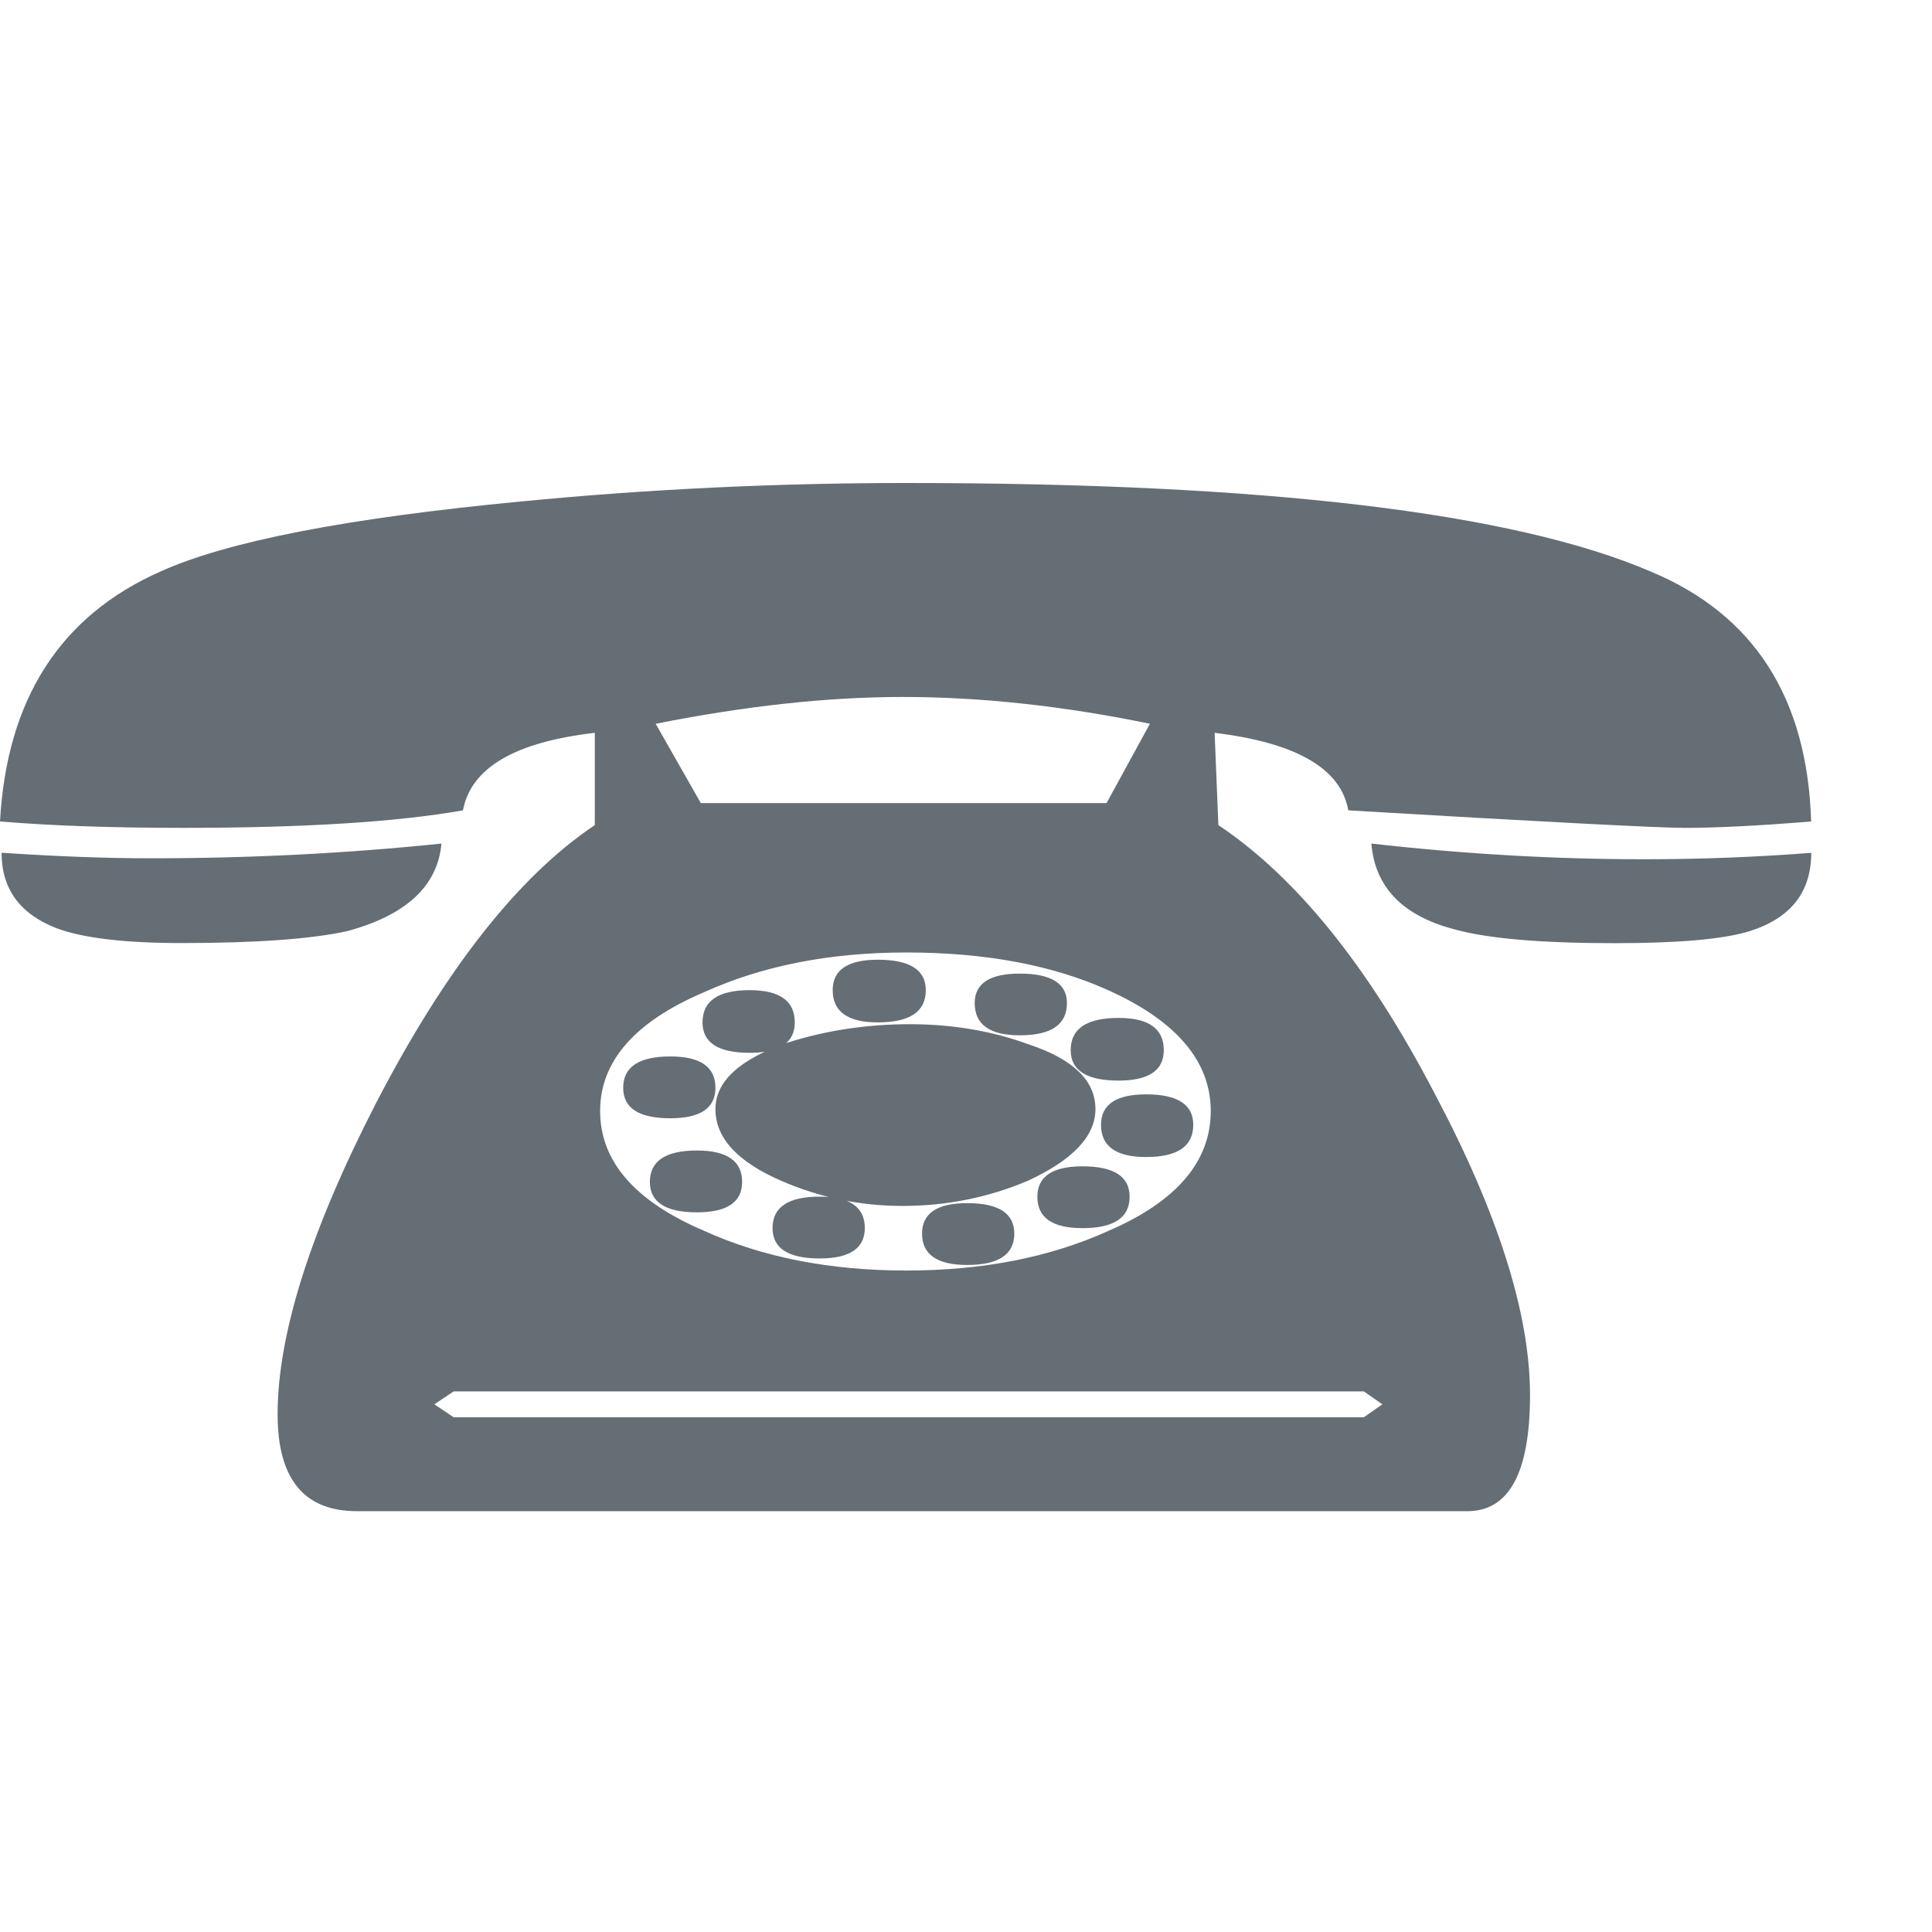 <svg xmlns="http://www.w3.org/2000/svg" width="16" height="16" version="1.1">
 <g transform="translate(5,111.638)">
  <path d="m 10,-104.575 c -1.56e-5,0.326 -0.171,0.542 -0.512,0.649 -0.214,0.066 -0.586,0.099 -1.115,0.099 -0.611,0 -1.054,-0.038 -1.329,-0.115 -0.428,-0.112 -0.657,-0.349 -0.687,-0.71 0.769,0.087 1.522,0.13 2.261,0.13 0.463,0 0.924,-0.018 1.382,-0.053 m 0,-0.26 c -0.438,0.036 -0.787,0.053 -1.046,0.053 -0.219,0 -1.148,-0.048 -2.788,-0.145 -0.061,-0.346 -0.43,-0.56 -1.107,-0.642 l 0.031,0.764 c 0.647,0.433 1.242,1.171 1.787,2.215 0.53,0.998 0.794,1.833 0.794,2.505 -1.35e-5,0.642 -0.173,0.962 -0.519,0.962 l -9.196,0 c -0.438,0 -0.657,-0.267 -0.657,-0.802 -3e-6,-0.662 0.272,-1.522 0.817,-2.581 0.575,-1.11 1.179,-1.876 1.81,-2.299 l 0,-0.764 c -0.662,0.076 -1.026,0.29 -1.092,0.642 -0.55,0.097 -1.321,0.145 -2.314,0.145 -0.596,0 -1.102,-0.018 -1.52,-0.053 0.056,-1.013 0.499,-1.703 1.329,-2.07 0.55,-0.249 1.545,-0.443 2.986,-0.58 1.049,-0.102 2.113,-0.153 3.192,-0.153 2.968,0 5.023,0.244 6.163,0.733 0.855,0.356 1.298,1.046 1.329,2.07 M 4.524,-105.644 c -0.718,-0.148 -1.4,-0.222 -2.047,-0.222 -0.621,0 -1.303,0.074 -2.047,0.222 l 0.374,0.657 3.36,0 0.359,-0.657 m 0.504,3.208 c -1.04e-5,-0.412 -0.283,-0.746 -0.848,-1.001 -0.463,-0.209 -1.021,-0.313 -1.673,-0.313 -0.631,5e-5 -1.189,0.109 -1.673,0.328 -0.575,0.244 -0.863,0.573 -0.863,0.985 -5.65e-6,0.417 0.288,0.748 0.863,0.993 0.484,0.219 1.041,0.328 1.673,0.328 0.631,0 1.189,-0.109 1.673,-0.328 0.565,-0.244 0.848,-0.575 0.848,-0.993 m 1.268,2.536 0.153,-0.107 -0.153,-0.107 -7.538,0 -0.16,0.107 0.16,0.107 7.538,0 m -1.657,-3.04 c -1.04e-5,0.168 -0.125,0.252 -0.374,0.252 -0.265,0 -0.397,-0.084 -0.397,-0.252 -9.6e-6,-0.178 0.132,-0.267 0.397,-0.267 0.249,0 0.374,0.089 0.374,0.267 m -0.802,-0.39 c -9.6e-6,0.178 -0.13,0.267 -0.39,0.267 -0.249,0 -0.374,-0.089 -0.374,-0.267 -8.7e-6,-0.163 0.125,-0.244 0.374,-0.244 0.26,4e-5 0.39,0.082 0.39,0.244 m 1.046,1.008 c -1.04e-5,0.178 -0.13,0.267 -0.39,0.267 -0.25,0 -0.374,-0.089 -0.374,-0.267 -9.6e-6,-0.168 0.125,-0.252 0.374,-0.252 0.26,0 0.39,0.084 0.39,0.252 m -2.215,-1.115 c -8.7e-6,0.178 -0.132,0.267 -0.397,0.267 -0.249,0 -0.374,-0.089 -0.374,-0.267 -7.4e-6,-0.168 0.125,-0.252 0.374,-0.252 0.265,0 0.397,0.084 0.397,0.252 m 1.688,1.711 c -1e-5,0.173 -0.13,0.26 -0.39,0.26 -0.25,0 -0.374,-0.087 -0.374,-0.26 -9.5e-6,-0.168 0.125,-0.252 0.374,-0.252 0.26,0 0.39,0.084 0.39,0.252 m -0.283,-0.726 c -9.9e-6,0.224 -0.188,0.423 -0.565,0.596 -0.326,0.137 -0.67,0.206 -1.031,0.206 -0.351,0 -0.685,-0.069 -1.001,-0.206 -0.367,-0.158 -0.55,-0.356 -0.55,-0.596 -6.52e-6,-0.229 0.199,-0.412 0.596,-0.55 0.321,-0.102 0.659,-0.153 1.016,-0.153 0.351,4e-5 0.68,0.056 0.985,0.168 0.367,0.122 0.55,0.3 0.55,0.535 m -2.49,-0.718 c -7.4e-6,0.168 -0.125,0.252 -0.374,0.252 -0.26,0 -0.39,-0.084 -0.39,-0.252 -6.95e-6,-0.178 0.13,-0.267 0.39,-0.267 0.249,4e-5 0.374,0.089 0.374,0.267 m 1.818,1.749 c -9.1e-6,0.173 -0.13,0.26 -0.39,0.26 -0.249,0 -0.374,-0.087 -0.374,-0.26 -8.2e-6,-0.168 0.125,-0.252 0.374,-0.252 0.26,0 0.39,0.084 0.39,0.252 m -2.475,-1.207 c -6.52e-6,0.168 -0.125,0.252 -0.374,0.252 -0.26,0 -0.39,-0.084 -0.39,-0.252 -6.08e-6,-0.173 0.13,-0.26 0.39,-0.26 0.249,0 0.374,0.086 0.374,0.26 m 1.237,1.161 c -8.3e-6,0.168 -0.125,0.252 -0.374,0.252 -0.26,0 -0.39,-0.084 -0.39,-0.252 -6.9e-6,-0.173 0.13,-0.26 0.39,-0.26 0.249,5e-5 0.374,0.087 0.374,0.26 m -1.016,-0.382 c -6.9e-6,0.168 -0.125,0.252 -0.374,0.252 -0.26,0 -0.39,-0.084 -0.39,-0.252 -6.08e-6,-0.173 0.13,-0.26 0.39,-0.26 0.249,5e-5 0.374,0.087 0.374,0.26 m -2.49,-2.803 c -0.031,0.351 -0.29,0.593 -0.779,0.726 -0.3,0.066 -0.759,0.099 -1.375,0.099 -0.468,0 -0.812,-0.041 -1.031,-0.122 -0.305,-0.117 -0.458,-0.326 -0.458,-0.626 0.448,0.03 0.86,0.046 1.237,0.046 0.825,0 1.627,-0.041 2.406,-0.122" style="fill:#656e74"/>
 </g>
</svg>
